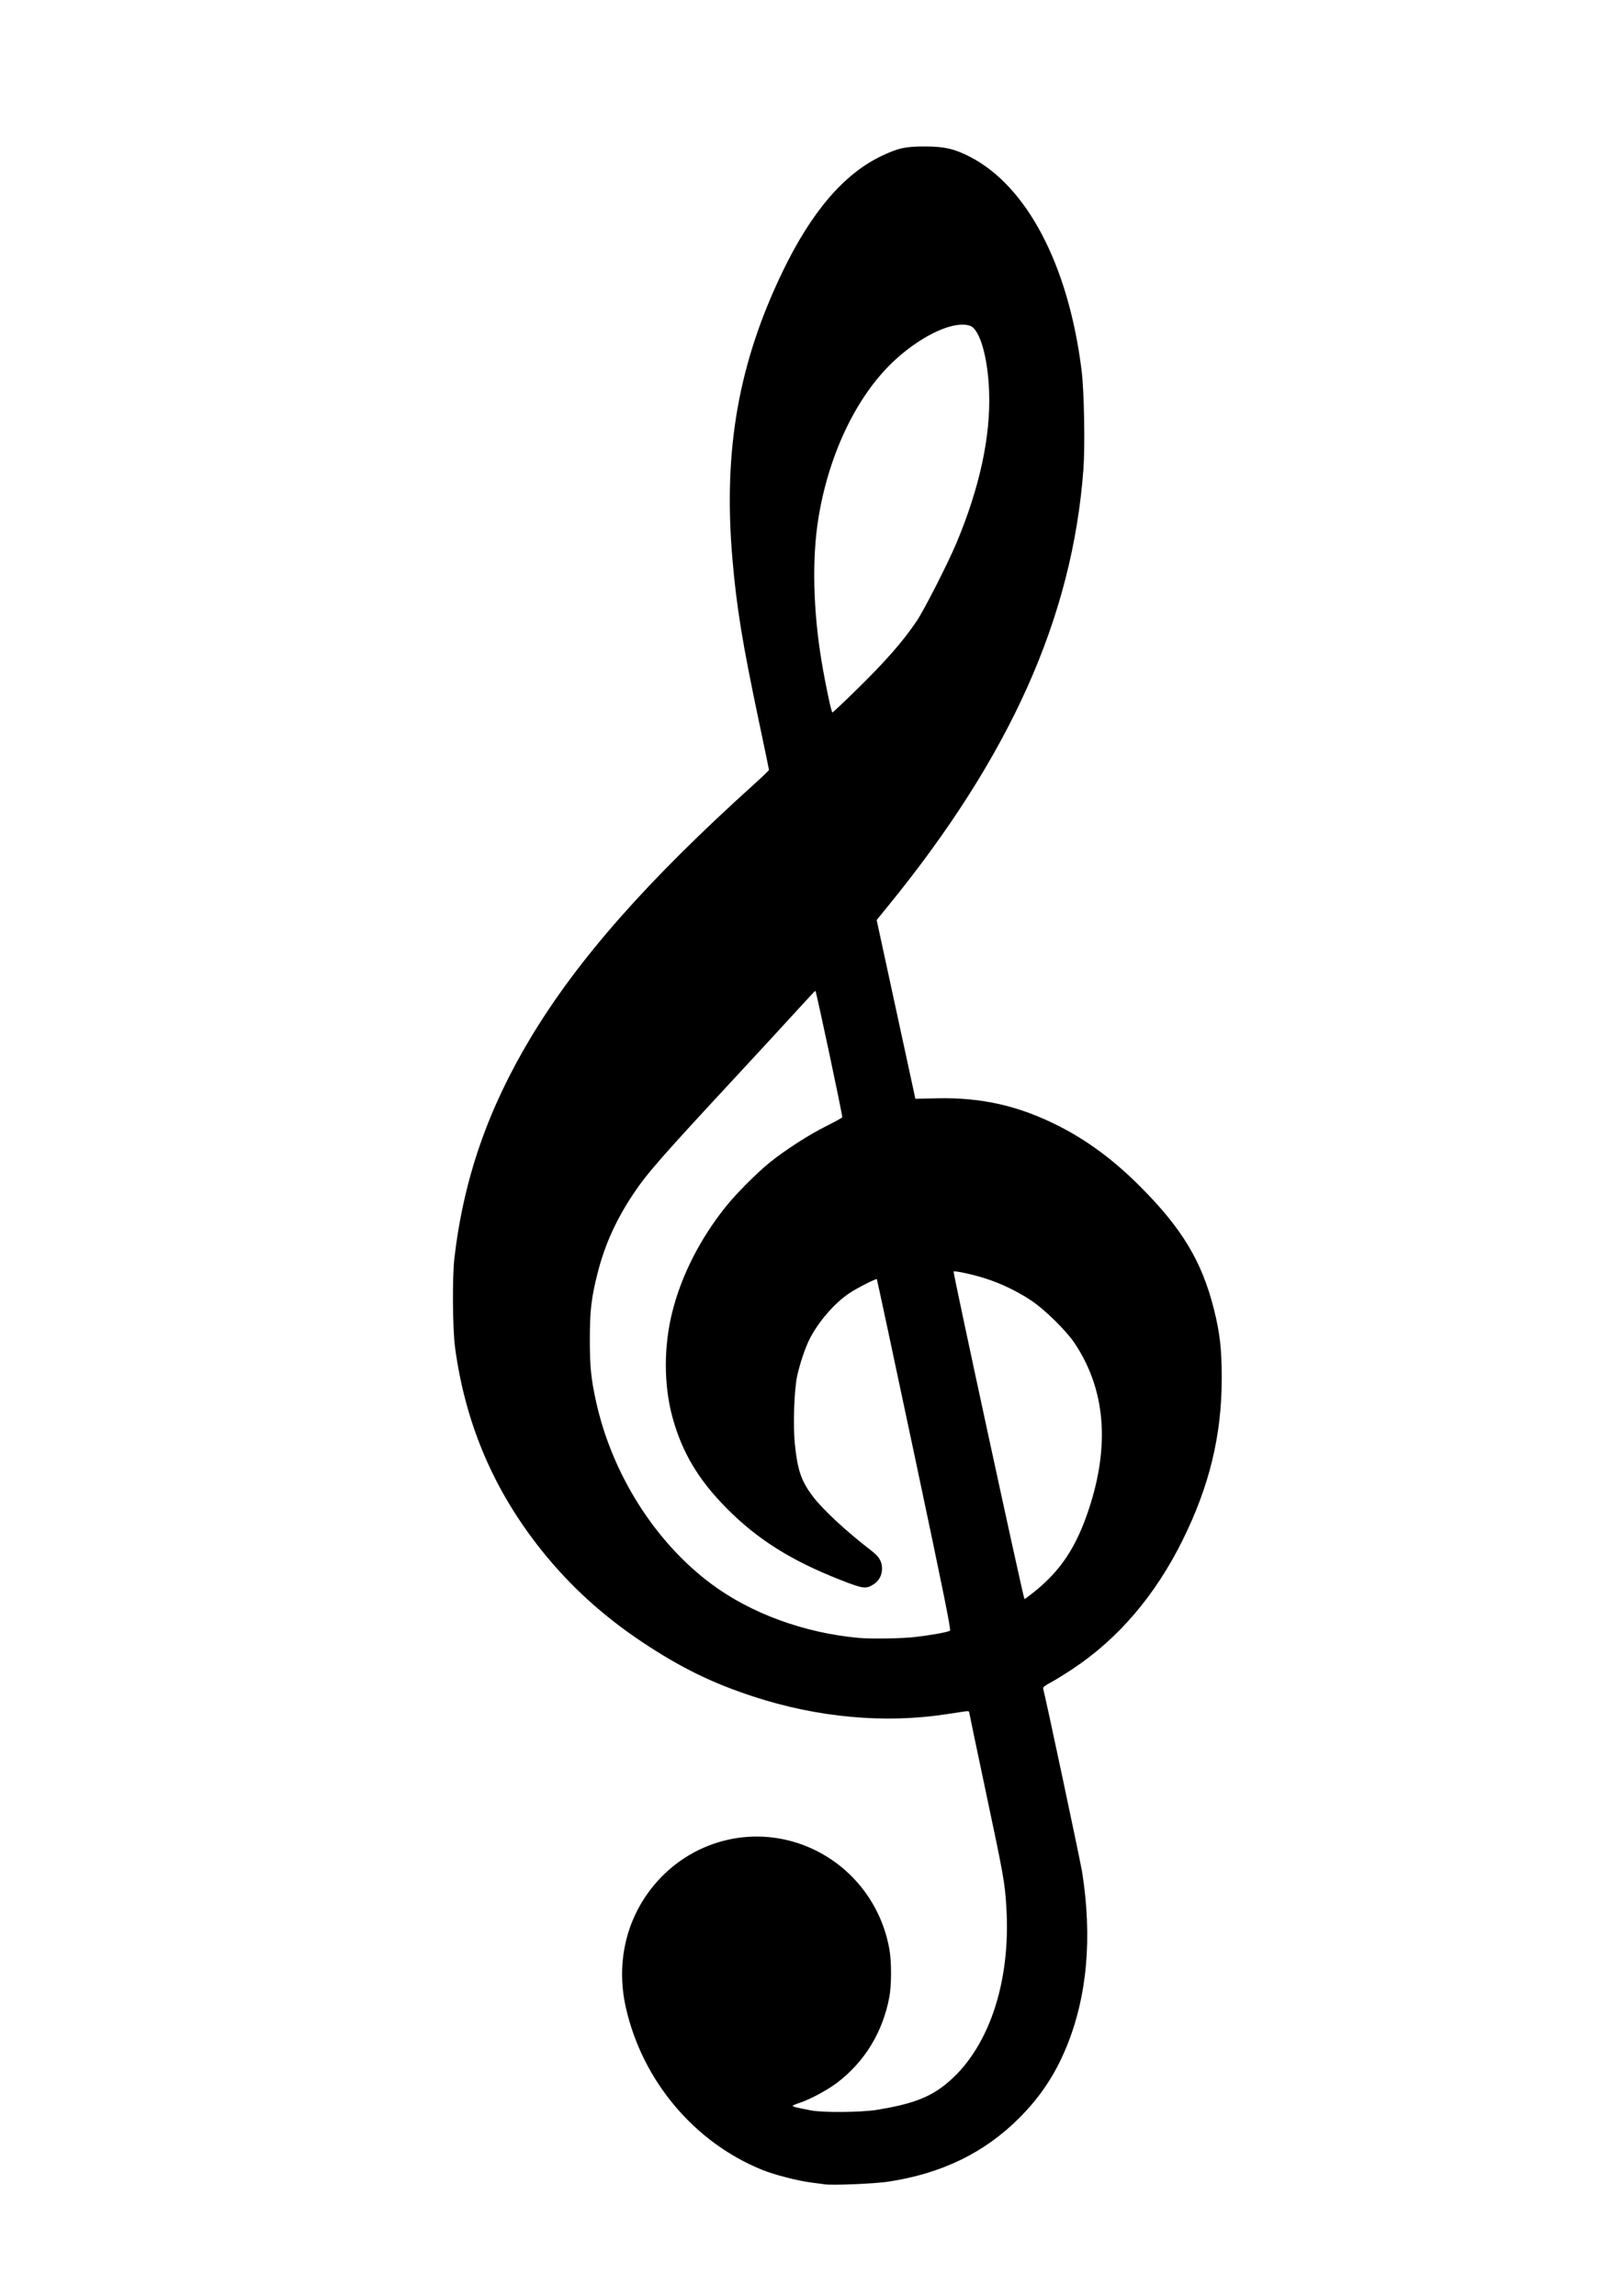 <?xml version="1.0" encoding="UTF-8" standalone="no"?>
<!-- Created with Inkscape (http://www.inkscape.org/) -->

<svg
   xmlns:dc="http://purl.org/dc/elements/1.1/"
   xmlns:cc="http://creativecommons.org/ns#"
   xmlns:rdf="http://www.w3.org/1999/02/22-rdf-syntax-ns#"
   xmlns:svg="http://www.w3.org/2000/svg"
   xmlns="http://www.w3.org/2000/svg"
   xmlns:sodipodi="http://sodipodi.sourceforge.net/DTD/sodipodi-0.dtd"
   xmlns:inkscape="http://www.inkscape.org/namespaces/inkscape"
   width="210mm"
   height="297mm"
   viewBox="0 0 210 297"
   version="1.1"
   id="svg8"
   inkscape:version="0.92.4 (5da689c313, 2019-01-14)"
   sodipodi:docname="gClef.svg">
  <defs
     id="defs2" />
  <sodipodi:namedview
     id="base"
     pagecolor="#1DB954"
     bordercolor="#1DB954"
     borderopacity="1.0"
     inkscape:pageopacity="0.0"
     inkscape:pageshadow="2"
     inkscape:zoom="0.35"
     inkscape:cx="-64.285714"
     inkscape:cy="560"
     inkscape:document-units="mm"
     inkscape:current-layer="layer1"
     showgrid="false"
     inkscape:window-width="1920"
     inkscape:window-height="1057"
     inkscape:window-x="-8"
     inkscape:window-y="-8"
     inkscape:window-maximized="1" />
  <g
     inkscape:label="Layer 1"
     inkscape:groupmode="layer"
     id="layer1">
    <path
       style="fill:#000000;fill-opacity:1;stroke-width:0.146"
       d="m 106.666,282.57 c -0.201,-0.035 -0.958,-0.136 -1.682,-0.224 -1.727,-0.211 -4.799,-1.005 -6.389,-1.65 -8.777,-3.561 -15.475,-11.532 -17.609,-20.957 -1.409,-6.221 0.238,-12.385 4.492,-16.817 5.182,-5.398 13.134,-6.858 19.847,-3.645 5.144,2.462 8.773,7.269 9.759,12.925 0.283,1.622 0.275,4.639 -0.016,6.173 -0.864,4.553 -3.213,8.387 -6.801,11.096 -1.247,0.942 -3.595,2.192 -4.856,2.584 -0.463,0.144 -0.841,0.31 -0.841,0.37 0,0.109 0.567,0.249 2.414,0.597 1.561,0.294 6.485,0.247 8.485,-0.08 4.461,-0.731 6.716,-1.565 8.854,-3.276 5.502,-4.402 8.484,-13.046 7.892,-22.874 -0.197,-3.271 -0.323,-3.977 -2.716,-15.26 -1.159,-5.465 -2.107,-9.999 -2.107,-10.077 0,-0.081 -0.234,-0.106 -0.549,-0.058 -0.302,0.046 -1.424,0.217 -2.493,0.379 -7.935,1.206 -16.586,0.409 -24.828,-2.285 -5.357,-1.751 -9.409,-3.731 -14.338,-7.004 -5.134,-3.409 -9.415,-7.303 -13.103,-11.916 -6.185,-7.735 -9.87,-16.371 -11.203,-26.255 -0.32,-2.37 -0.369,-9.117 -0.084,-11.558 1.195,-10.242 4.331,-19.296 9.882,-28.529 6.079,-10.111 15.062,-20.301 28.883,-32.763 1.066,-0.961 1.938,-1.801 1.938,-1.866 0,-0.065 -0.553,-2.735 -1.229,-5.933 C 96.05,83.174 95.295,78.543 94.753,72.125 93.58,58.214 95.551,46.996 101.249,35.164 c 3.724,-7.734 7.942,-12.669 12.805,-14.983 2.169,-1.032 3.106,-1.238 5.633,-1.234 2.495,0.004 3.774,0.295 5.77,1.313 7.437,3.795 12.814,14.078 14.498,27.725 0.323,2.621 0.451,9.743 0.228,12.733 -1.426,19.127 -9.44,37.043 -25.259,56.47 l -1.492,1.832 2.505,11.565 2.505,11.565 2.717,-0.065 c 5.836,-0.14 10.705,0.968 15.901,3.617 3.696,1.884 7.071,4.394 10.433,7.757 5.446,5.447 8.017,9.715 9.571,15.884 0.788,3.128 1.022,5.222 1.015,9.07 -0.014,7.301 -1.588,13.801 -5.032,20.775 -3.545,7.18 -8.348,12.807 -14.278,16.731 -1.051,0.695 -2.35,1.495 -2.887,1.776 -0.665,0.349 -0.956,0.582 -0.913,0.732 0.295,1.03 4.821,22.326 5.042,23.72 1.348,8.511 0.66,16.164 -2.042,22.71 -1.463,3.545 -3.365,6.404 -6.058,9.107 -4.506,4.522 -10.04,7.217 -16.981,8.27 -1.799,0.273 -7.333,0.498 -8.266,0.337 z m 11.778,-70.802 c 2.073,-0.241 4.164,-0.62 4.472,-0.81 0.156,-0.096 -0.769,-4.671 -4.605,-22.77 -2.64,-12.457 -4.824,-22.675 -4.854,-22.706 -0.102,-0.108 -2.581,1.157 -3.581,1.828 -1.938,1.3 -4.023,3.721 -5.153,5.983 -0.562,1.124 -1.241,3.156 -1.58,4.726 -0.392,1.815 -0.545,6.415 -0.293,8.835 0.348,3.349 0.825,4.736 2.299,6.698 1.301,1.731 4.331,4.544 7.604,7.058 0.998,0.766 1.373,1.398 1.373,2.31 0,0.838 -0.376,1.564 -1.037,2.001 -1.024,0.677 -1.385,0.632 -4.381,-0.547 -6.356,-2.502 -10.656,-5.205 -14.628,-9.195 -3.707,-3.724 -5.832,-7.286 -7.077,-11.863 -1.129,-4.149 -1.133,-9.159 -0.01,-13.617 1.187,-4.717 3.593,-9.448 6.913,-13.594 1.358,-1.696 4.057,-4.405 5.737,-5.756 1.971,-1.586 5.019,-3.546 7.242,-4.657 1.127,-0.563 2.069,-1.082 2.095,-1.153 0.065,-0.179 -3.377,-16.381 -3.477,-16.367 -0.045,0.006 -1.102,1.135 -2.349,2.508 -1.247,1.373 -4.506,4.908 -7.242,7.857 -10.376,11.181 -12.182,13.239 -13.964,15.911 -2.211,3.314 -3.684,6.564 -4.599,10.146 -0.836,3.273 -1.029,4.899 -1.03,8.701 -0.002,3.492 0.162,5.112 0.811,8.047 2.071,9.361 7.607,18.119 14.885,23.551 5.129,3.827 12.066,6.367 19.113,6.998 1.611,0.144 5.608,0.079 7.316,-0.119 z m 15.366,-5.832 c 3.447,-2.758 5.466,-5.815 7.086,-10.732 2.733,-8.29 2.122,-15.459 -1.824,-21.4 -1.115,-1.679 -3.951,-4.459 -5.735,-5.622 -1.826,-1.19 -3.756,-2.117 -5.766,-2.77 -1.601,-0.52 -4.046,-1.056 -4.185,-0.917 -0.1,0.1 9.049,42.373 9.171,42.373 0.048,0 0.612,-0.419 1.252,-0.932 z M 110.646,89.405 c 3.9,-3.811 6.21,-6.44 7.981,-9.087 0.986,-1.473 4.054,-7.501 5.139,-10.095 3.001,-7.177 4.419,-13.743 4.216,-19.531 -0.156,-4.465 -1.205,-8.105 -2.463,-8.543 -2.009,-0.7 -6.012,1.09 -9.547,4.27 -4.982,4.482 -8.73,12.177 -10.096,20.732 -0.823,5.154 -0.666,11.855 0.434,18.434 0.497,2.975 1.262,6.584 1.395,6.584 0.061,0 1.385,-1.243 2.94,-2.763 z"
       id="path21"
       inkscape:connector-curvature="0" />
  </g>
</svg>
